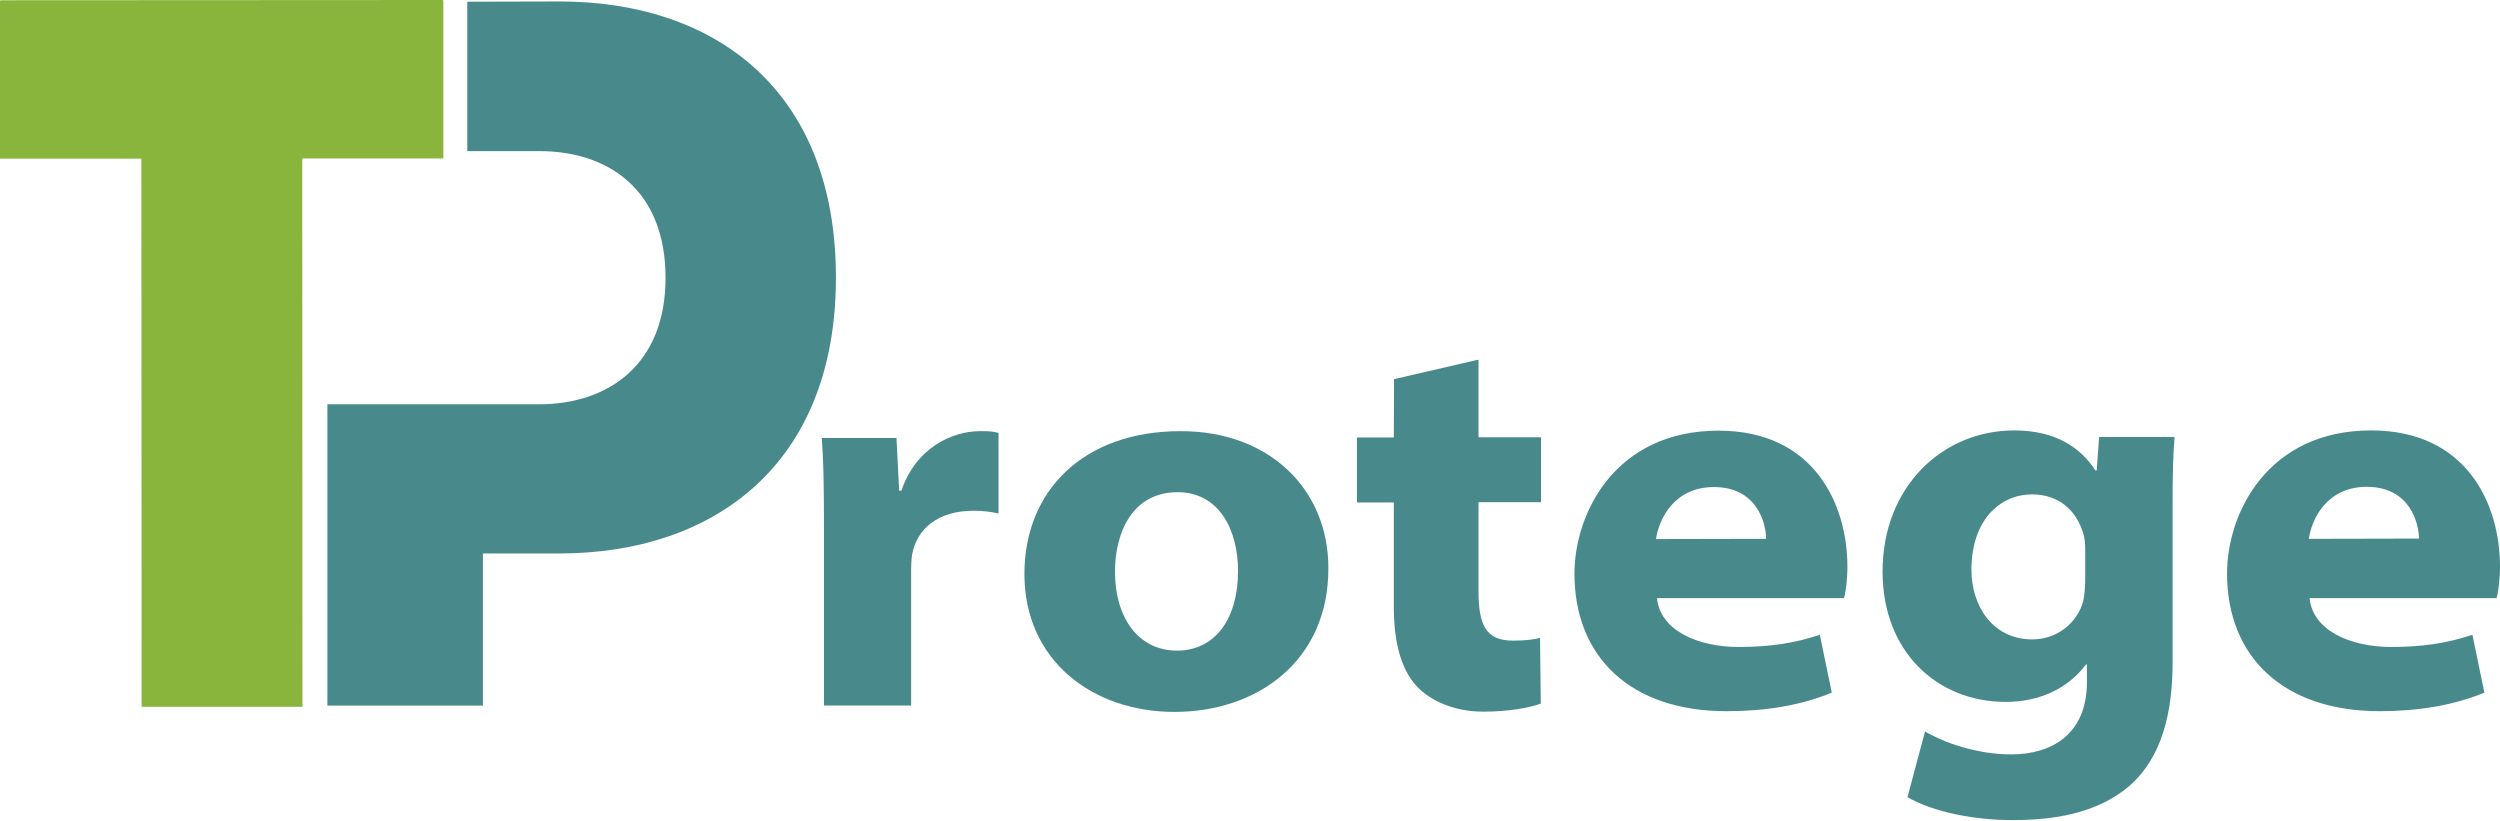 <svg xmlns="http://www.w3.org/2000/svg" viewBox="0 0 1024 336.1"><g fill="#488A8C"><path d="M890.7,179l-30.9,0l-1,13.7l-0.5,0c-6-9.2-16.1-16.4-33.3-16.4c-29.1,0-53.9,22.8-53.9,57.8 c0,33.1,22.6,53.4,50.4,53.4c14.1,0,25.6-5.6,32.9-15.3l0.4,0l0,7.2c0,21.4-14.5,29.6-31,29.6c-14.3,0-28-5-35.3-9.4l-7.2,26.9 c10.5,6.1,27.5,9.5,43.4,9.4c16.2,0,34.1-2.6,47.4-13.9c13.6-11.8,17.8-30.5,17.8-50.7l0-60.5C889.8,193.6,890.2,185.1,890.7,179 M853.3,246.2c-2.3,8.6-10.4,15.7-20.9,15.7c-16.1,0-24.9-13.6-24.9-28.5c0-20.5,11.8-30.9,24.8-30.9c11,0,18.6,6.6,21.3,17.1 c0.4,1.8,0.5,3.8,0.5,5.7l0,11.7C854.1,239.8,853.9,243.5,853.3,246.2"/><path d="M756.7,232.1c0-25.1-13.3-55.7-52.8-55.7c-42.3,0-59,33.8-59,58.6c0,34.1,23,56.4,62.5,56.3 c15.9,0,30.3-2.4,42.9-7.6l-4.9-23.7c-10.5,3.5-20.7,5-33.2,5c-16.9,0-32.2-6.8-33.5-20l76.6,0C756,242.7,756.7,237.4,756.7,232.1 M678.3,220.8c1.2-8.4,7.6-21.3,23.7-21.3c17.8,0,21.4,15,21.4,21.2L678.3,220.8z"/><path d="M483.5,176.6c-39.7,0-63.9,24.4-63.9,58.5c0,35.3,27.7,56.5,61.5,56.5c33.7,0,63.1-20.7,63-58.9 C544.1,200.1,519.6,176.5,483.5,176.6 M482.1,266.5c-15.9,0-25.4-13.6-25.4-32.3c0-16.6,7.5-32.6,25.6-32.6 c17.3,0,24.8,15.8,24.8,32.3C507,254.9,496.7,266.5,482.1,266.5"/><path d="M1024,232c0-25.1-13.3-55.7-52.8-55.7c-42.3,0-59,33.8-59,58.6c0,34.1,23,56.4,62.5,56.4 c15.9,0,30.3-2.4,42.9-7.6l-4.9-23.7c-10.5,3.5-20.7,5-33.2,5c-16.9,0-32.2-6.8-33.5-20l76.6,0C1023.3,242.6,1024,237.3,1024,232 M945.7,220.7c1.2-8.4,7.6-21.3,23.7-21.3c17.8,0,21.4,15,21.4,21.2L945.7,220.7z"/><path d="M571,155.3l34.6-8l0,31.8l25.6,0l0,26.6l-25.6,0l0,36.3c0,13.4,2.6,20.5,14.3,20.4c4.9,0,8.7-0.5,10.9-1.1 l0.3,26.9c-4.5,1.7-13.3,3.3-23.5,3.3c-11.9,0-21.6-4.4-27.2-10.3c-6.4-6.8-9.5-17.8-9.5-32.9l0-42.5l-15.1,0l0-26.6l15.1,0 L571,155.3z"/><path d="M368.3,201h0.9c5.9-17.5,20.7-24.4,32.2-24.4c3.2,0,4.8,0,7.6,0.7l0,33c-2.9-0.6-5.9-1.1-10.2-1.1 c-14.7,0-23.2,7.4-25.2,17.9c-0.3,2.1-0.4,4.3-0.4,6.5l0,55.4l-35.7,0l0-72.4c0-17.8-0.2-28-0.9-37.2l30.6,0L368.3,201z"/><path d="M229.3,0.6c62.4,0,113,35.2,113.1,113c0,77.2-50.5,113-113,113.1l-31.6,0l0,62.3l-63.7,0l0-62.3l0-61.1 l63.7,0l20.1,0l2.9,0c28.6,0,51.9-16.5,51.8-51.9c0-35.7-23.2-51.9-51.9-51.8l-29.3,0l0-61.2L229.3,0.6z"/></g><polygon fill="#8AB53C" points="57.9,65 0,65 0,0.5 0.2,0.1 181.3,0 181.6,0.3 181.6,64.9 123.8,64.9 123.9,289.5 58,289.5"/></svg>